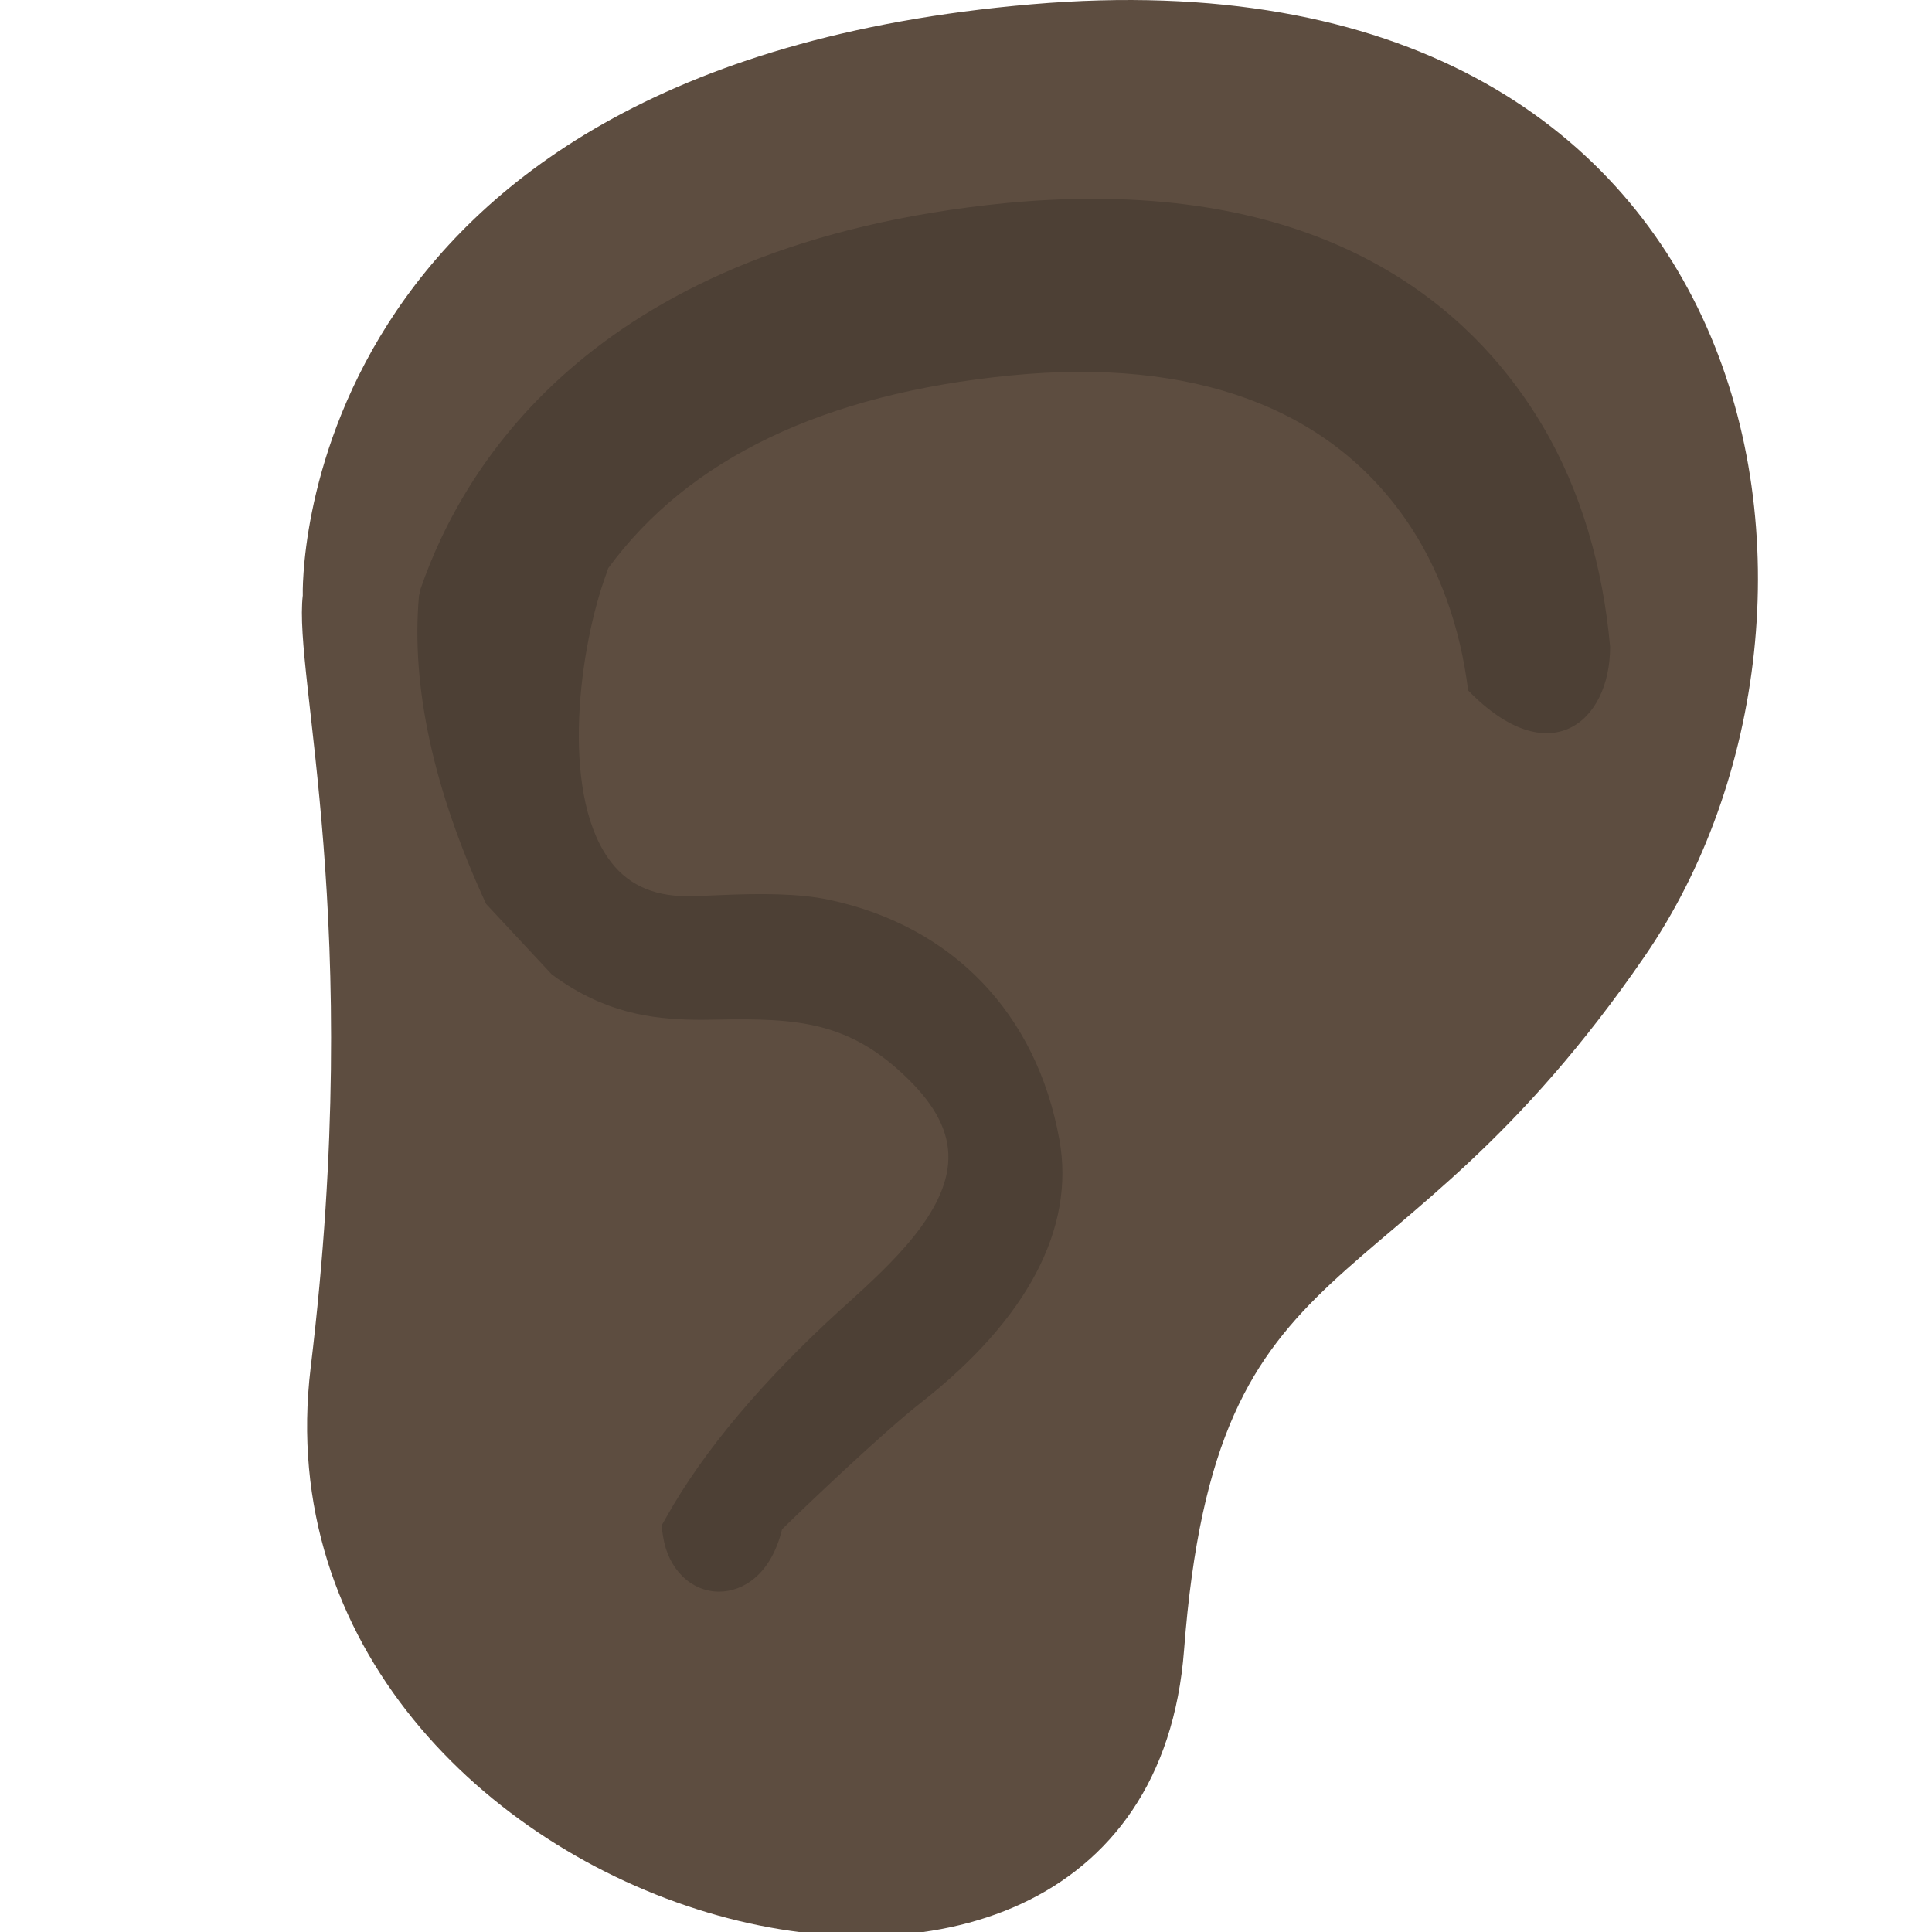 <svg xmlns="http://www.w3.org/2000/svg" viewBox="0 0 64 64" enable-background="new 0 0 64 64"><g transform="translate(10)"><path d="m.03 19.716c0 0-.513-17.462 24.14-19.574 24.644-2.12 28.2 20.06 20.319 31.526-8.442 12.289-14.192 8.969-15.265 22.984-1.317 17.274-31.15 9.04-28.933-9.341 1.793-14.858-.58-22.888-.26-25.595" fill="#5d4d40"/><path d="m17.452 29.804c-.994-.211-2.293-.211-3.601-.152-.324.014-.645.028-1.075.036-1.188 0-2.055-.418-2.645-1.282-1.564-2.271-.941-6.975-.04-9.414l.057-.17c2.658-3.628 7.145-5.778 13.331-6.385 6.074-.599 10.522 1.085 13.08 4.76 1.128 1.617 1.814 3.578 2.075 5.674 2.674 2.753 4.703 1.069 4.703-1.442-.235-2.642-.963-5.178-2.244-7.335-2.031-3.427-6.26-7.509-14.885-7.509-.925 0-1.899.047-2.887.142-13.502 1.331-17.943 8.577-19.388 12.778l-.054.236c-.266 3 .481 6.429 2.225 10.205l2.171 2.329c.132.101.268.195.406.284 1.639 1.076 3.167 1.223 4.573 1.223l.477-.006c2.728-.054 4.425.074 6.354 1.97.915.896 1.351 1.755 1.331 2.637-.034 1.788-1.942 3.525-3.339 4.794l-.221.197c-2.603 2.374-4.549 4.687-5.776 6.872l-.169.298.053.345c.162 1.081.923 1.836 1.857 1.836.781 0 1.718-.55 2.086-2.066.72-.708 3.338-3.207 4.599-4.192 3.534-2.772 5.119-5.786 4.587-8.717-.755-4.183-3.541-7.078-7.641-7.946" fill="#4d4035"/></g></svg>